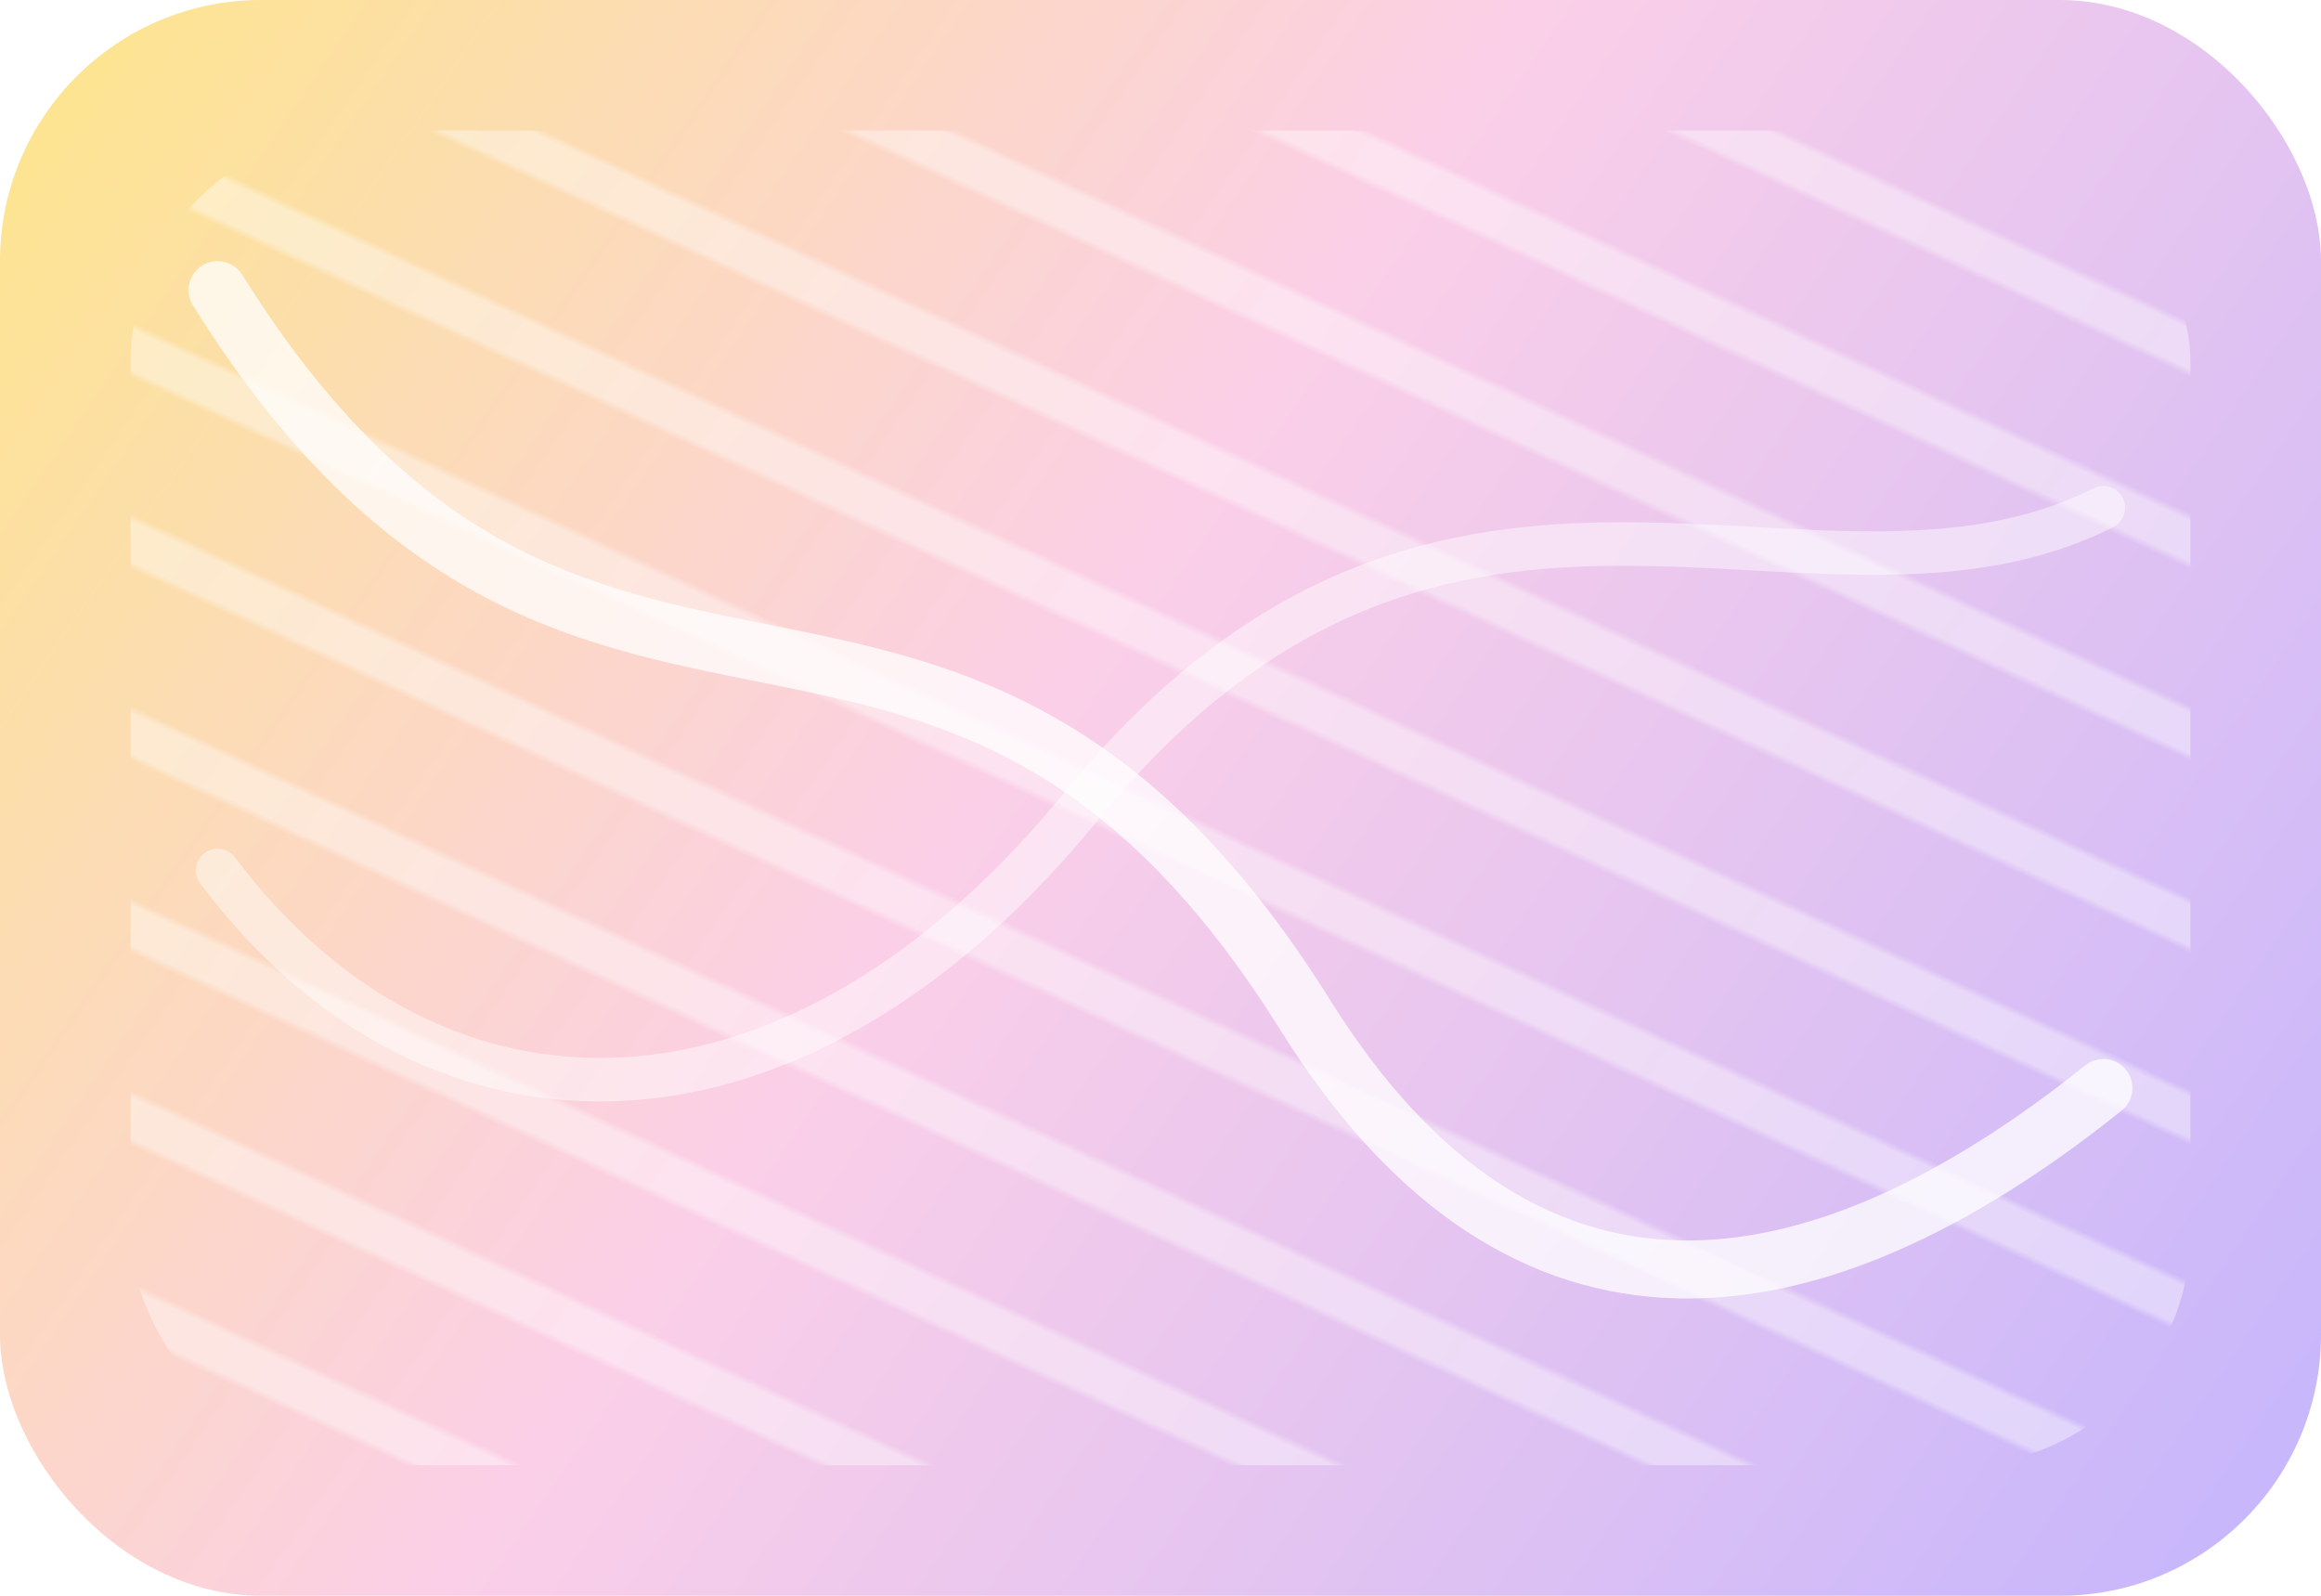 <svg width="320" height="220" viewBox="0 0 320 220" fill="none" xmlns="http://www.w3.org/2000/svg" role="img" aria-labelledby="title desc">
  <title id="title">Texture di filati</title>
  <desc id="desc">Linee intrecciate che richiamano fibre tessili.</desc>
  <defs>
    <linearGradient id="fibersGradient" x1="0" y1="0" x2="320" y2="220" gradientUnits="userSpaceOnUse">
      <stop offset="0" stop-color="#fde68a"/>
      <stop offset="0.45" stop-color="#fbcfe8"/>
      <stop offset="1" stop-color="#c4b5fd"/>
    </linearGradient>
    <pattern id="fiberLines" width="24" height="24" patternUnits="userSpaceOnUse" patternTransform="rotate(25)">
      <path d="M0 12H24" stroke="rgba(255,255,255,0.6)" stroke-width="6" stroke-linecap="round"/>
    </pattern>
  </defs>
  <rect width="320" height="220" rx="36" fill="url(#fibersGradient)"/>
  <rect x="18" y="18" width="284" height="184" rx="32" fill="url(#fiberLines)" opacity="0.65"/>
  <path d="M30 40C80 120 130 60 180 140C210 188 250 182 290 150" stroke="rgba(255,255,255,0.75)" stroke-width="8" stroke-linecap="round" stroke-linejoin="round"/>
  <path d="M30 120C60 160 110 160 150 110C200 50 250 90 290 70" stroke="rgba(255,255,255,0.45)" stroke-width="6" stroke-linecap="round" stroke-linejoin="round"/>
</svg>
